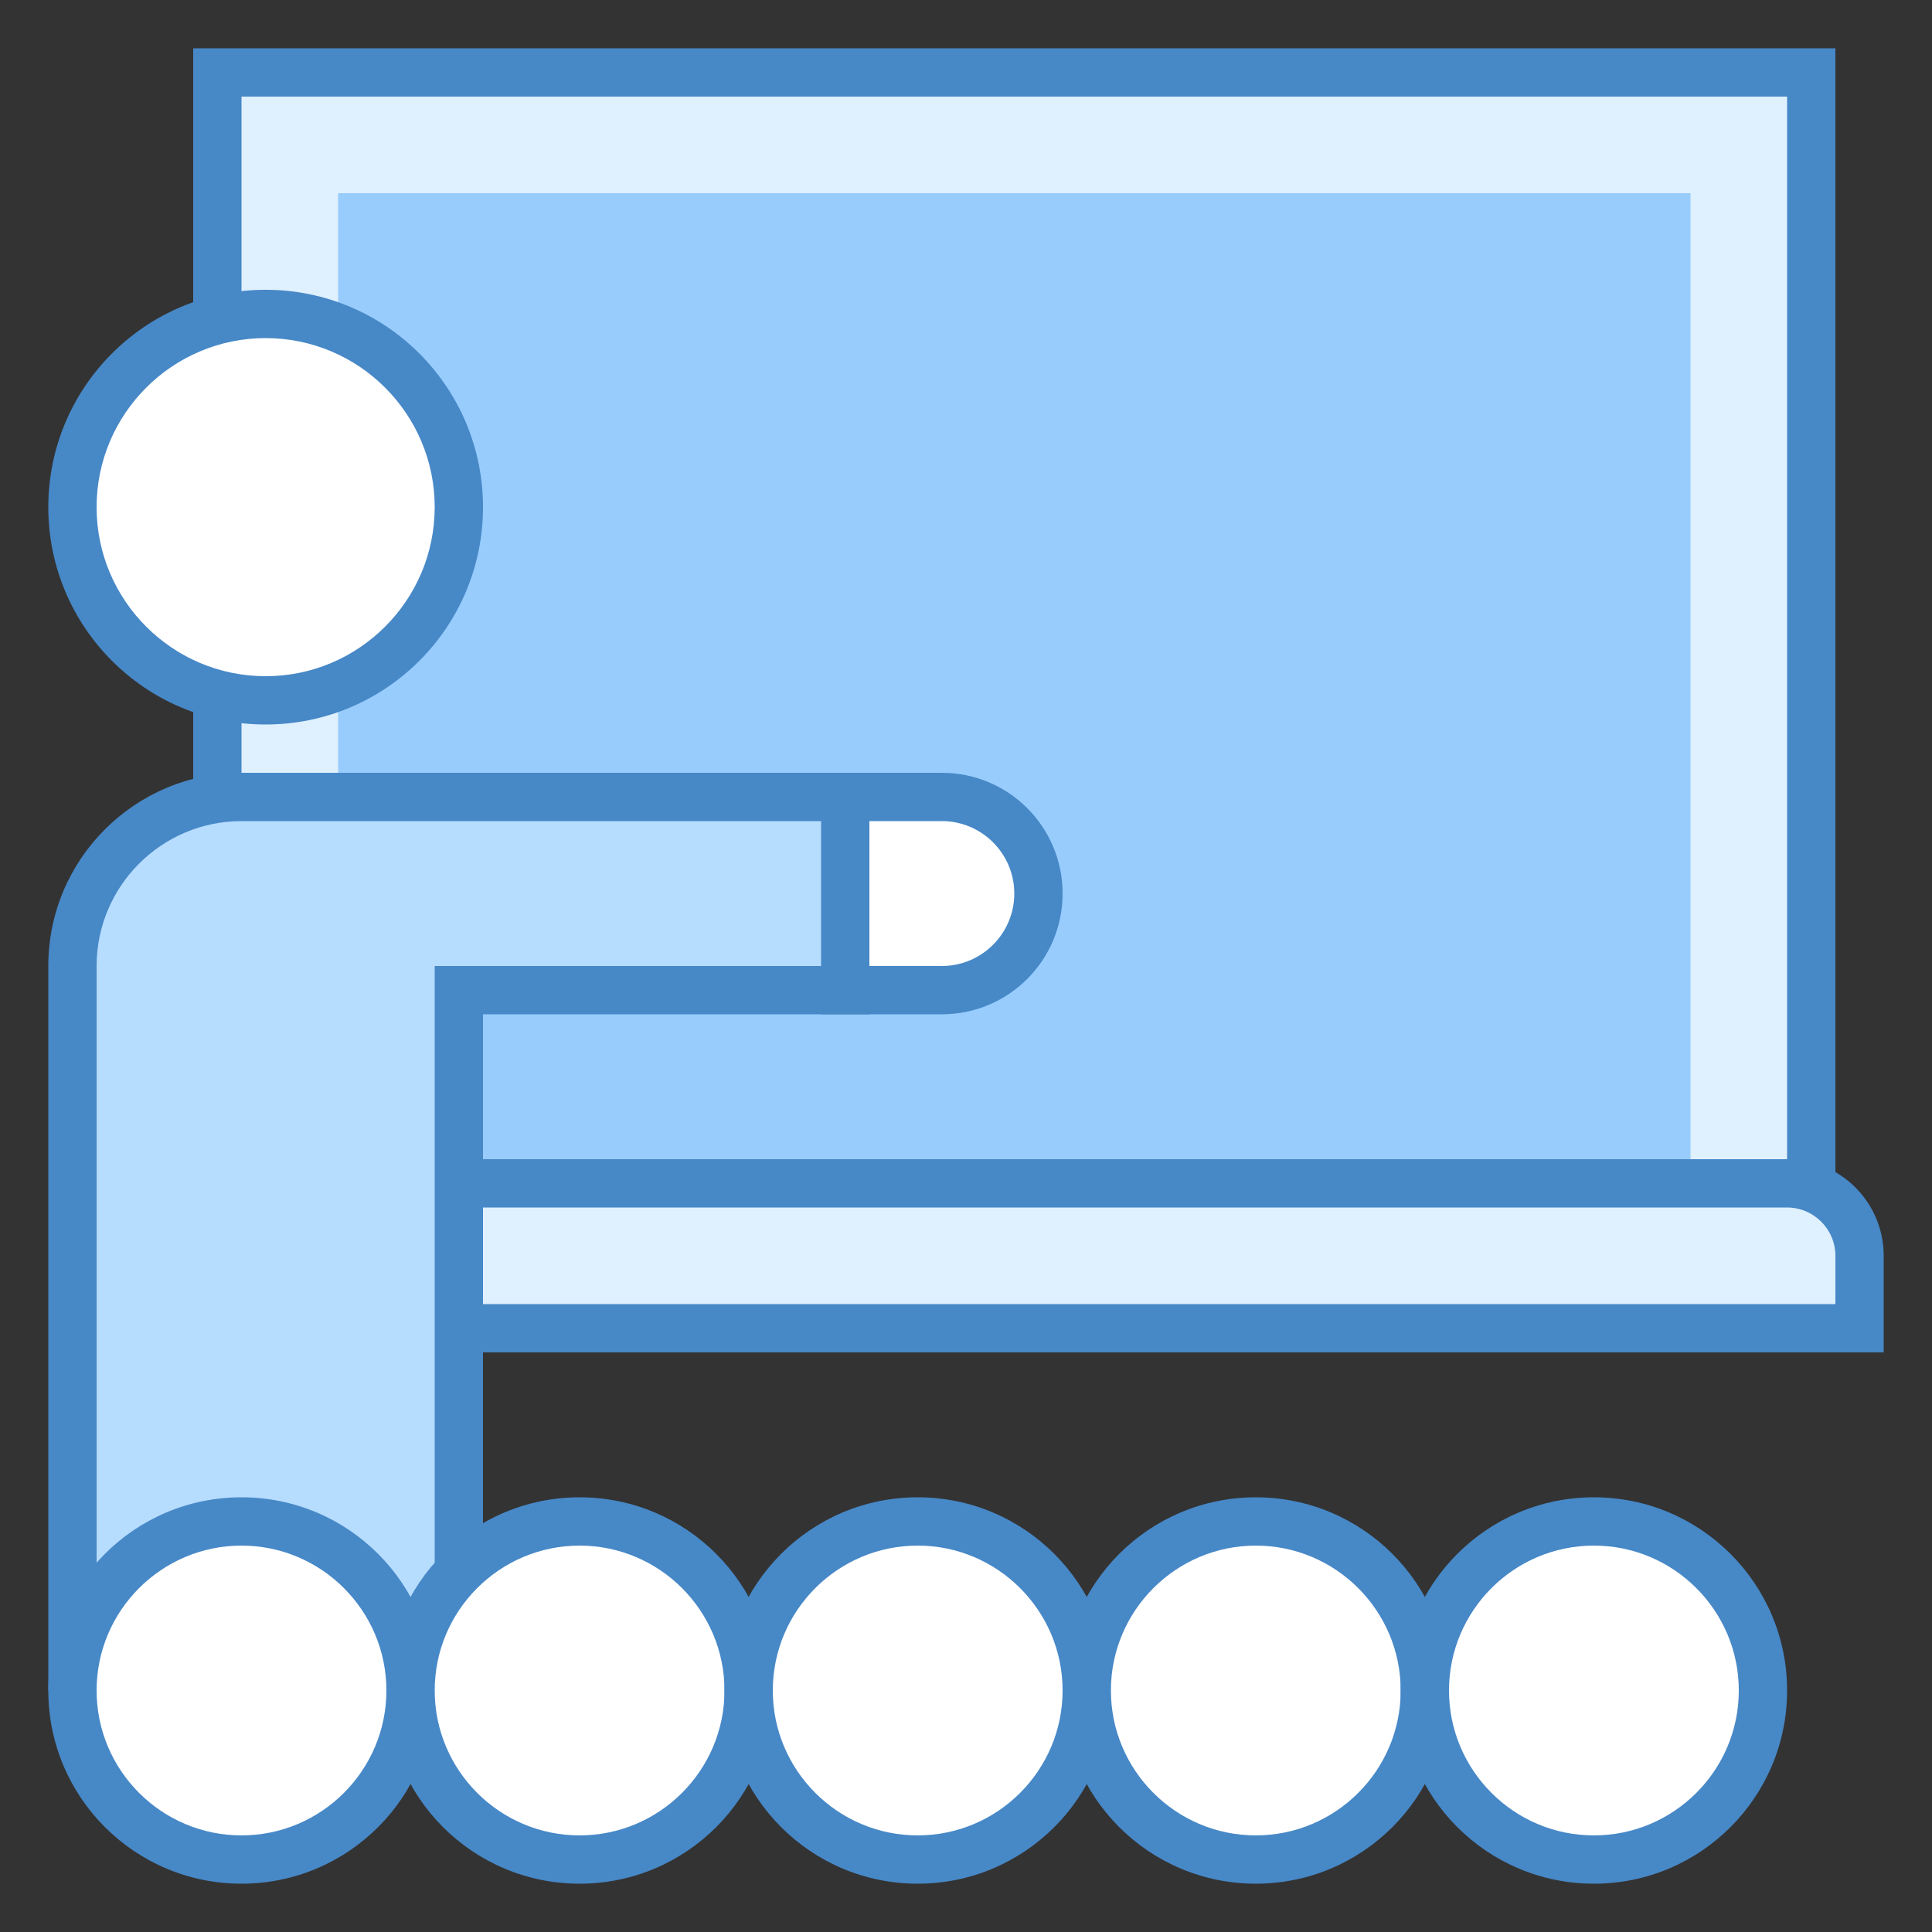 <svg xmlns="http://www.w3.org/2000/svg" xmlns:xlink="http://www.w3.org/1999/xlink" version="1.1" id="Layer_1" x="0px" y="0px" viewBox="0 0 40 40" style="enable-background:new 0 0 40 40;" xml:space="preserve" width="40" height="40">
<rect x="0" y="0" width="40" height="40" fill="#333333" stroke="none"/>
<g>
	<rect x="4.5" y="1.5" style="fill:#DFF0FE;" width="33" height="24"/>
	<path style="fill:#4788C7;" d="M37,2v23H5V2H37 M38,1H4v25h34V1L38,1z"/>
</g>
<g>
	<path style="fill:#DFF0FE;" d="M3.5,27.5v-3H37c0.827,0,1.5,0.673,1.5,1.5v1.5H3.5z"/>
	<path style="fill:#4788C7;" d="M37,25c0.551,0,1,0.449,1,1v1H4v-2H37 M37,24H3v4h36v-2C39,24.895,38.105,24,37,24L37,24z"/>
</g>
<g>
	<rect x="7" y="4" style="fill:#98CCFD;" width="28" height="20"/>
</g>
<g>
	<circle style="fill:#FFFFFF;" cx="5.5" cy="10.5" r="4"/>
	<g>
		<path style="fill:#4788C7;" d="M5.5,7C7.43,7,9,8.57,9,10.5S7.43,14,5.5,14S2,12.43,2,10.5S3.57,7,5.5,7 M5.5,6    C3.015,6,1,8.015,1,10.5S3.015,15,5.5,15s4.5-2.015,4.5-4.5S7.985,6,5.5,6L5.5,6z"/>
	</g>
</g>
<g>
	<path style="fill:#FFFFFF;" d="M17.5,20.5v-4h2c1.103,0,2,0.897,2,2s-0.897,2-2,2H17.5z"/>
	<g>
		<path style="fill:#4788C7;" d="M19.5,17c0.827,0,1.5,0.673,1.5,1.5S20.327,20,19.5,20H18v-3H19.5 M19.5,16H17v5h2.5    c1.381,0,2.5-1.119,2.5-2.5S20.881,16,19.5,16L19.5,16z"/>
	</g>
</g>
<g>
	<path style="fill:#B6DCFE;" d="M1.5,34.5V20c0-1.93,1.57-3.5,3.5-3.5h12.5v4h-8v14H1.5z"/>
	<g>
		<path style="fill:#4788C7;" d="M17,17v3h-7H9v1v13H2V20c0-1.654,1.346-3,3-3H17 M18,16H5c-2.209,0-4,1.791-4,4v15h9V21h8V16L18,16    z"/>
	</g>
</g>
<g>
	<circle style="fill:#FFFFFF;" cx="5" cy="35" r="3.5"/>
	<g>
		<path style="fill:#4788C7;" d="M5,32c1.654,0,3,1.346,3,3s-1.346,3-3,3s-3-1.346-3-3S3.346,32,5,32 M5,31c-2.209,0-4,1.791-4,4    s1.791,4,4,4s4-1.791,4-4S7.209,31,5,31L5,31z"/>
	</g>
</g>
<g>
	<circle style="fill:#FFFFFF;" cx="12" cy="35" r="3.5"/>
	<g>
		<path style="fill:#4788C7;" d="M12,32c1.654,0,3,1.346,3,3s-1.346,3-3,3s-3-1.346-3-3S10.346,32,12,32 M12,31    c-2.209,0-4,1.791-4,4s1.791,4,4,4s4-1.791,4-4S14.209,31,12,31L12,31z"/>
	</g>
</g>
<g>
	<circle style="fill:#FFFFFF;" cx="19" cy="35" r="3.5"/>
	<g>
		<path style="fill:#4788C7;" d="M19,32c1.654,0,3,1.346,3,3s-1.346,3-3,3s-3-1.346-3-3S17.346,32,19,32 M19,31    c-2.209,0-4,1.791-4,4s1.791,4,4,4s4-1.791,4-4S21.209,31,19,31L19,31z"/>
	</g>
</g>
<g>
	<circle style="fill:#FFFFFF;" cx="26" cy="35" r="3.5"/>
	<g>
		<path style="fill:#4788C7;" d="M26,32c1.654,0,3,1.346,3,3s-1.346,3-3,3s-3-1.346-3-3S24.346,32,26,32 M26,31    c-2.209,0-4,1.791-4,4s1.791,4,4,4s4-1.791,4-4S28.209,31,26,31L26,31z"/>
	</g>
</g>
<g>
	<circle style="fill:#FFFFFF;" cx="33" cy="35" r="3.5"/>
	<g>
		<path style="fill:#4788C7;" d="M33,32c1.654,0,3,1.346,3,3s-1.346,3-3,3s-3-1.346-3-3S31.346,32,33,32 M33,31    c-2.209,0-4,1.791-4,4s1.791,4,4,4s4-1.791,4-4S35.209,31,33,31L33,31z"/>
	</g>
</g>
</svg>